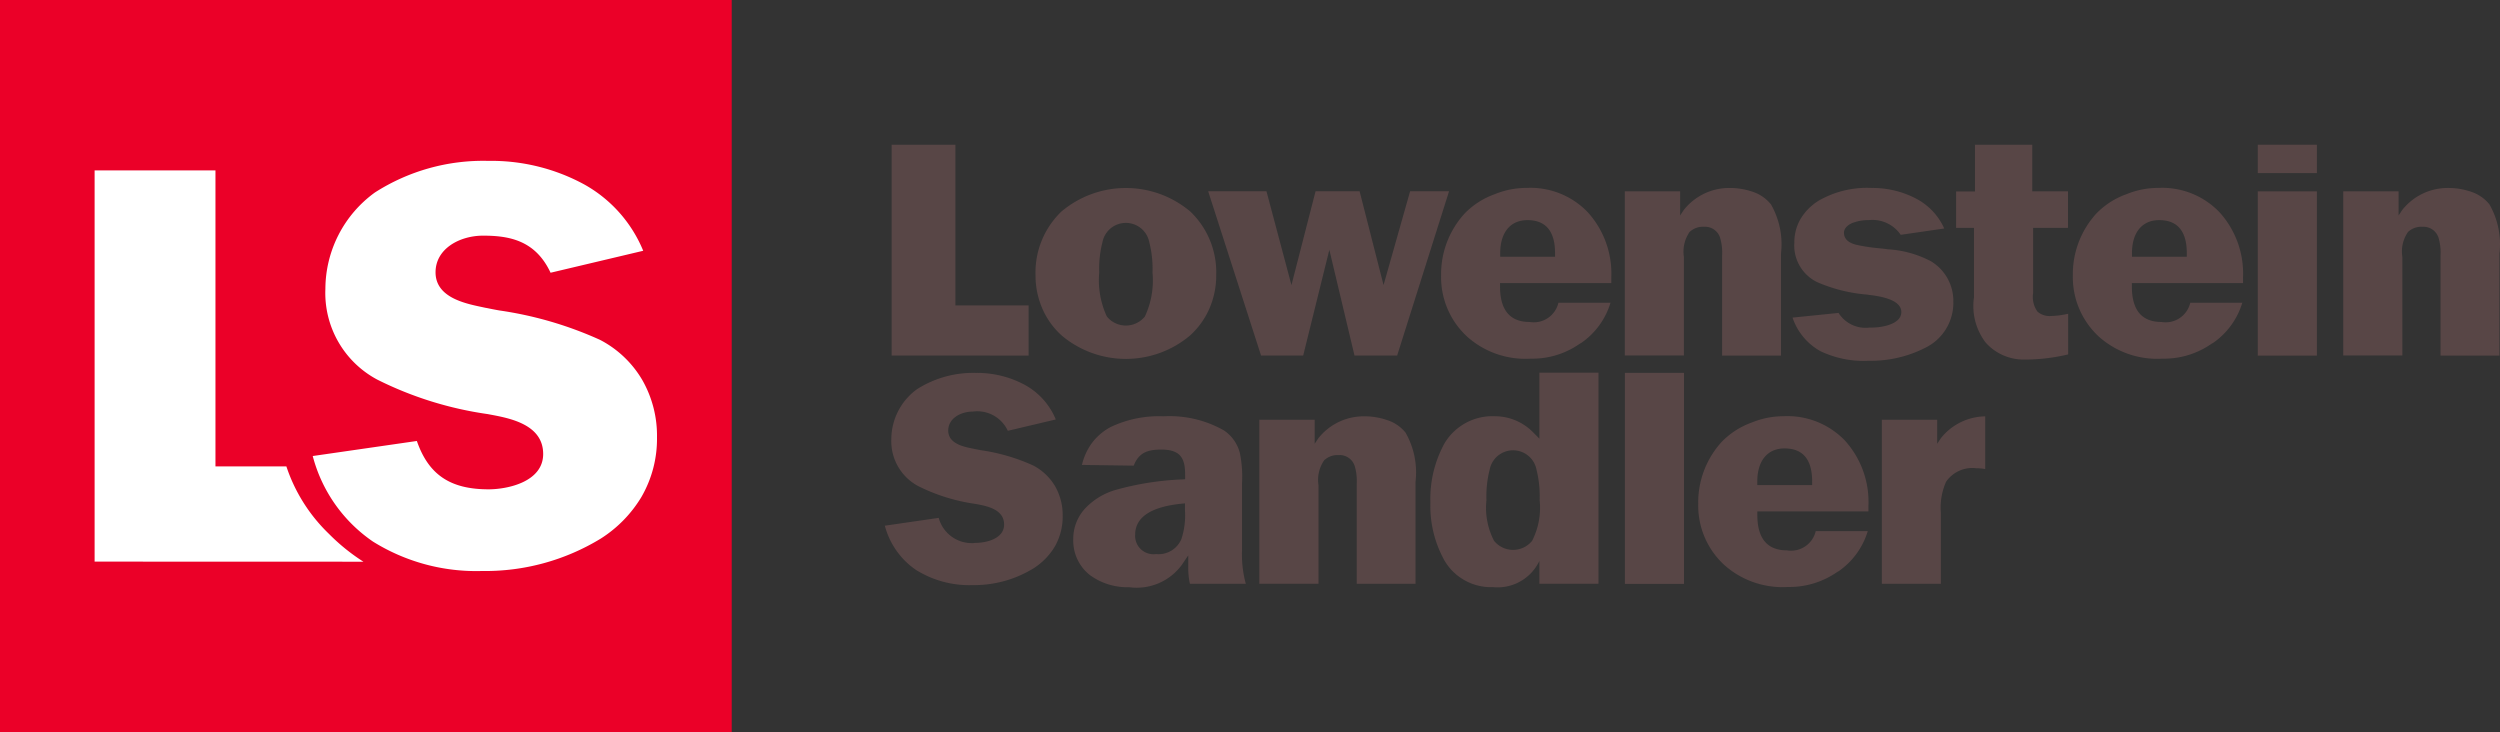 <svg id="Group_1" data-name="Group 1" xmlns="http://www.w3.org/2000/svg" width="140.024" height="41" viewBox="0 0 140.024 41">
  <rect x="0" y="0" width="140.024" height="41" fill="#333333" stroke="none"/>
  <g id="Group_1-2" data-name="Group 1">
    <path id="Path_1" data-name="Path 1" d="M.075.586H41.058v41H.075Z" transform="translate(-0.075 -0.586)" fill="#eb0028"/>
  </g>
  <g id="Group_21" data-name="Group 21" transform="translate(49.559 8.107)">
    <g id="Group_2" data-name="Group 2" transform="translate(41.446 2.422)">
      <path id="Path_2" data-name="Path 2" d="M190.833,31.663V26.041a2.9,2.9,0,0,0-.115-.981.883.883,0,0,0-.891-.608,1.1,1.1,0,0,0-.813.286,1.941,1.941,0,0,0-.322,1.4v5.521h-3.31V22.468h3.1v1.353s.083-.129.206-.313a3.246,3.246,0,0,1,2.553-1.23,3.919,3.919,0,0,1,1.3.212,2.185,2.185,0,0,1,1.029.709,4.485,4.485,0,0,1,.56,2.754v5.714h-3.306Z" transform="translate(-185.383 -22.279)" fill="#584646"/>
    </g>
    <g id="Group_3" data-name="Group 3" transform="translate(76.9)">
      <path id="Path_3" data-name="Path 3" d="M258.1,17.312h3.311V18.9H258.1Z" transform="translate(-258.102 -17.312)" fill="#584646"/>
    </g>
    <g id="Group_4" data-name="Group 4" transform="translate(76.9 2.611)">
      <path id="Path_4" data-name="Path 4" d="M258.1,22.667h3.311v9.2H258.1Z" transform="translate(-258.102 -22.667)" fill="#584646"/>
    </g>
    <g id="Group_5" data-name="Group 5" transform="translate(0.381)">
      <path id="Path_5" data-name="Path 5" d="M101.154,29.118V17.312h3.572v9h4.1v2.809Z" transform="translate(-101.154 -17.312)" fill="#584646"/>
    </g>
    <g id="Group_6" data-name="Group 6" transform="translate(8.44 2.422)">
      <path id="Path_6" data-name="Path 6" d="M124.057,25.323a6.018,6.018,0,0,1,.179,1.7,4.784,4.784,0,0,1-.427,2.454,1.373,1.373,0,0,1-2.131,0,4.813,4.813,0,0,1-.427-2.454,6,6,0,0,1,.179-1.7,1.336,1.336,0,0,1,2.626,0Zm2.277,5.222a4.435,4.435,0,0,0,1.075-1.482,4.653,4.653,0,0,0,.395-1.911,4.71,4.71,0,0,0-1.442-3.546,5.6,5.6,0,0,0-7.237,0,4.734,4.734,0,0,0-1.442,3.546,4.653,4.653,0,0,0,.395,1.911,4.371,4.371,0,0,0,1.075,1.482,5.584,5.584,0,0,0,7.181,0Z" transform="translate(-117.683 -22.279)" fill="#584646"/>
    </g>
    <g id="Group_7" data-name="Group 7" transform="translate(18.11 2.611)">
      <path id="Path_7" data-name="Path 7" d="M145.714,31.862l-1.409-5.921-1.465,5.921h-2.36l-2.962-9.2h3.265l1.4,5.254,1.35-5.254H146l1.341,5.254,1.488-5.254h2.181l-2.907,9.2Z" transform="translate(-137.518 -22.667)" fill="#584646"/>
    </g>
    <g id="Group_8" data-name="Group 8" transform="translate(31.156 2.426)">
      <path id="Path_8" data-name="Path 8" d="M170.659,25.936v.2h-3.072v-.2c0-1.16.569-1.851,1.525-1.851C170.141,24.085,170.659,24.711,170.659,25.936Zm1.424,5.056a4.2,4.2,0,0,0,1.681-2.279h-2.916a1.417,1.417,0,0,1-1.612,1.077c-1.1,0-1.658-.663-1.658-1.98v-.2h6.231V27.3a5.114,5.114,0,0,0-1.313-3.652,4.442,4.442,0,0,0-3.425-1.367,4.689,4.689,0,0,0-1.786.35,4.421,4.421,0,0,0-1.681,1.073,5.035,5.035,0,0,0-1.327,3.481h0a4.526,4.526,0,0,0,1.488,3.453,4.9,4.9,0,0,0,3.536,1.206,4.609,4.609,0,0,0,2.782-.865Z" transform="translate(-164.276 -22.289)" fill="#584646"/>
    </g>
    <g id="Group_9" data-name="Group 9" transform="translate(81.685 2.422)">
      <path id="Path_9" data-name="Path 9" d="M273.367,31.663V26.041a2.9,2.9,0,0,0-.115-.981.884.884,0,0,0-.891-.608,1.1,1.1,0,0,0-.813.286,1.92,1.92,0,0,0-.321,1.4v5.521h-3.31V22.468h3.1v1.353s.083-.129.207-.313a3.244,3.244,0,0,1,2.553-1.23,3.92,3.92,0,0,1,1.3.212,2.188,2.188,0,0,1,1.029.709,4.488,4.488,0,0,1,.56,2.754v5.714H273.36Z" transform="translate(-267.917 -22.279)" fill="#584646"/>
    </g>
    <g id="Group_10" data-name="Group 10" transform="translate(50.841 2.426)">
      <path id="Path_10" data-name="Path 10" d="M208.923,31.963a5.611,5.611,0,0,1-2.709-.539,3.373,3.373,0,0,1-1.561-1.879l2.576-.262a1.791,1.791,0,0,0,1.741.82h.151c.454,0,1.625-.156,1.625-.87,0-.507-.615-.829-1.832-.962l-.078-.014a8.81,8.81,0,0,1-2.806-.7,2.283,2.283,0,0,1-1.276-2.224,2.576,2.576,0,0,1,.372-1.354,3.035,3.035,0,0,1,1.01-.995,5.437,5.437,0,0,1,2.966-.7,5.231,5.231,0,0,1,2.5.612,3.494,3.494,0,0,1,1.547,1.658l-2.438.354a1.912,1.912,0,0,0-1.782-.824,2.534,2.534,0,0,0-.928.161c-.4.176-.468.414-.468.544,0,.5.514.631.707.681a9.837,9.837,0,0,0,1.24.189c.142.014.28.027.4.046l.106.014a5.915,5.915,0,0,1,2.415.668,2.594,2.594,0,0,1,1.258,2.274,2.8,2.8,0,0,1-1.561,2.569A6.716,6.716,0,0,1,208.923,31.963Z" transform="translate(-204.653 -22.289)" fill="#584646"/>
    </g>
    <g id="Group_11" data-name="Group 11" transform="translate(59.997)">
      <path id="Path_11" data-name="Path 11" d="M227.249,29.344A2.847,2.847,0,0,1,225.1,28.4a3.363,3.363,0,0,1-.662-2.532v-3.9h-1v-2.04h1.056V17.312h3.21v2.611h2v2.044h-1.952v3.651a1.4,1.4,0,0,0,.244,1.041,1.024,1.024,0,0,0,.762.244,4.738,4.738,0,0,0,.955-.124v2.275a10.35,10.35,0,0,1-2.457.29Z" transform="translate(-223.433 -17.312)" fill="#584646"/>
    </g>
    <g id="Group_12" data-name="Group 12" transform="translate(66.54 2.426)">
      <path id="Path_12" data-name="Path 12" d="M243.237,25.936v.2h-3.071v-.2c0-1.16.569-1.851,1.524-1.851C242.719,24.085,243.237,24.711,243.237,25.936Zm1.428,5.056a4.2,4.2,0,0,0,1.68-2.279H243.43a1.414,1.414,0,0,1-1.612,1.077c-1.1,0-1.658-.663-1.658-1.98v-.2h6.226V27.3a5.112,5.112,0,0,0-1.313-3.652,4.441,4.441,0,0,0-3.425-1.367,4.688,4.688,0,0,0-1.786.35,4.419,4.419,0,0,0-1.681,1.073,5.036,5.036,0,0,0-1.327,3.481h0a4.528,4.528,0,0,0,1.488,3.453,4.905,4.905,0,0,0,3.536,1.206,4.634,4.634,0,0,0,2.787-.865Z" transform="translate(-236.854 -22.289)" fill="#584646"/>
    </g>
    <g id="Group_20" data-name="Group 20" transform="translate(0 12.768)">
      <g id="Group_13" data-name="Group 13" transform="translate(55.833 2.441)">
        <path id="Path_13" data-name="Path 13" d="M220.7,51.463a2.884,2.884,0,0,0-.514-.046,1.781,1.781,0,0,0-1.69.76,3.586,3.586,0,0,0-.29,1.745v3.969H214.9V48.7H218v1.349s.083-.129.206-.313a3.229,3.229,0,0,1,2.485-1.225v2.956Z" transform="translate(-214.891 -48.507)" fill="#584646"/>
      </g>
      <g id="Group_14" data-name="Group 14" transform="translate(20.98 2.441)">
        <path id="Path_14" data-name="Path 14" d="M148.856,57.891V52.269a2.891,2.891,0,0,0-.115-.981.883.883,0,0,0-.891-.608,1.107,1.107,0,0,0-.813.286,1.918,1.918,0,0,0-.322,1.4v5.521H143.4V48.7h3.1v1.35s.083-.129.207-.313a3.243,3.243,0,0,1,2.553-1.229,3.907,3.907,0,0,1,1.3.212,2.179,2.179,0,0,1,1.029.7,4.491,4.491,0,0,1,.56,2.754v5.714h-3.306Z" transform="translate(-143.405 -48.507)" fill="#584646"/>
      </g>
      <g id="Group_15" data-name="Group 15" transform="translate(0 0.009)">
        <path id="Path_15" data-name="Path 15" d="M105.276,55.409a5.652,5.652,0,0,1-3.159-.852,4.337,4.337,0,0,1-1.745-2.477l3.017-.438a1.916,1.916,0,0,0,2.08,1.4c.546,0,1.584-.216,1.584-1.027,0-.852-.96-1.032-1.534-1.142l-.078-.014a10.376,10.376,0,0,1-3.205-1,2.847,2.847,0,0,1-1.5-2.629,3.47,3.47,0,0,1,1.433-2.791,5.832,5.832,0,0,1,3.283-.916,5.613,5.613,0,0,1,2.782.682,3.894,3.894,0,0,1,1.713,1.925l-2.686.635a1.885,1.885,0,0,0-1.961-1.077c-.666,0-1.377.373-1.377,1.064,0,.718.831.9,1.331,1l.134.028h0c.128.028.252.051.381.074a10.835,10.835,0,0,1,2.911.852,3.075,3.075,0,0,1,1.235,1.174,3.247,3.247,0,0,1,.418,1.653,3.374,3.374,0,0,1-.45,1.731,3.7,3.7,0,0,1-1.176,1.2,6.351,6.351,0,0,1-3.435.944Z" transform="translate(-100.372 -43.52)" fill="#584646"/>
      </g>
      <g id="Group_16" data-name="Group 16" transform="translate(10.543 2.441)">
        <path id="Path_16" data-name="Path 16" d="M128.265,53.383v.41a4.252,4.252,0,0,1-.2,1.589,1.386,1.386,0,0,1-1.419.842,1.028,1.028,0,0,1-1.171-1.082c0-.972.863-1.556,2.571-1.736Zm-.179,3.449.363-.534v.645a4.28,4.28,0,0,0,.092.948h3.131a6.308,6.308,0,0,1-.211-1.906V52.223a6.522,6.522,0,0,0-.119-1.648,2.168,2.168,0,0,0-.9-1.28,6.179,6.179,0,0,0-3.384-.787,6.289,6.289,0,0,0-2.943.594,3.167,3.167,0,0,0-1.06.9,3.389,3.389,0,0,0-.561,1.229l2.9.041c.294-.751.8-.9,1.556-.9,1.1,0,1.323.534,1.323,1.4v.263l-.184.009a16.178,16.178,0,0,0-3.715.589,3.791,3.791,0,0,0-1.666,1,2.5,2.5,0,0,0-.7,1.754,2.458,2.458,0,0,0,.923,2.007,3.55,3.55,0,0,0,2.209.686A3.131,3.131,0,0,0,128.086,56.832Z" transform="translate(-121.997 -48.507)" fill="#584646"/>
      </g>
      <g id="Group_17" data-name="Group 17" transform="translate(41.451 0.009)">
        <path id="Path_17" data-name="Path 17" d="M185.392,43.52h3.31V55.34h-3.31Z" transform="translate(-185.392 -43.52)" fill="#584646"/>
      </g>
      <g id="Group_18" data-name="Group 18" transform="translate(30.563)">
        <path id="Path_18" data-name="Path 18" d="M169,48.939a6.18,6.18,0,0,1,.174,1.7,4.07,4.07,0,0,1-.422,2.279,1.373,1.373,0,0,1-2.131,0,4.018,4.018,0,0,1-.427-2.279,6.018,6.018,0,0,1,.179-1.7,1.336,1.336,0,0,1,2.627,0Zm.1,5.222.059-.115v1.275h3.31V43.5h-3.31v3.693l-.335-.336a3,3,0,0,0-2.145-.917,3.125,3.125,0,0,0-2.824,1.5,6.451,6.451,0,0,0-.8,3.333,6.272,6.272,0,0,0,.79,3.251,3.021,3.021,0,0,0,2.719,1.487,2.587,2.587,0,0,0,2.536-1.35Z" transform="translate(-163.061 -43.501)" fill="#584646"/>
      </g>
      <g id="Group_19" data-name="Group 19" transform="translate(45.561 2.445)">
        <path id="Path_19" data-name="Path 19" d="M200.2,52.162v.2h-3.072v-.2c0-1.16.569-1.851,1.524-1.851C199.686,50.311,200.2,50.933,200.2,52.162Zm1.433,5.061a4.2,4.2,0,0,0,1.681-2.28H200.4a1.417,1.417,0,0,1-1.612,1.077c-1.1,0-1.658-.663-1.658-1.98v-.2h6.222v-.309a5.117,5.117,0,0,0-1.313-3.656,4.456,4.456,0,0,0-3.426-1.368,4.7,4.7,0,0,0-1.786.35,4.423,4.423,0,0,0-1.681,1.073,5.033,5.033,0,0,0-1.327,3.481h0a4.519,4.519,0,0,0,1.487,3.453,4.906,4.906,0,0,0,3.536,1.207,4.688,4.688,0,0,0,2.792-.861Z" transform="translate(-193.822 -48.515)" fill="#584646"/>
      </g>
    </g>
  </g>
  <g id="Group_24" data-name="Group 24" transform="translate(5.299 9.014)">
    <g id="Group_22" data-name="Group 22" transform="translate(0 0.529)">
      <path id="Path_20" data-name="Path 20" d="M10.944,42.171V20.258h6.769V36.839h3.972a9.307,9.307,0,0,0,2.387,3.78A11.085,11.085,0,0,0,26,42.176Z" transform="translate(-10.944 -20.258)" fill="#fff"/>
    </g>
    <g id="Group_23" data-name="Group 23" transform="translate(12.214)">
      <path id="Path_21" data-name="Path 21" d="M45.479,42.139a10.925,10.925,0,0,1-6.107-1.648A8.37,8.37,0,0,1,36,35.7l5.832-.843c.656,1.893,1.873,2.708,4.017,2.708,1.056,0,3.058-.414,3.058-1.98,0-1.648-1.855-2-2.961-2.206l-.147-.028a20.113,20.113,0,0,1-6.19-1.934,5.494,5.494,0,0,1-2.9-5.083,6.689,6.689,0,0,1,2.769-5.392,11.233,11.233,0,0,1,6.346-1.773A10.888,10.888,0,0,1,51.2,20.484a7.531,7.531,0,0,1,3.31,3.72l-5.189,1.23c-.849-1.819-2.319-2.077-3.783-2.077-1.291,0-2.659.719-2.659,2.054,0,1.391,1.612,1.736,2.571,1.939.092.018.179.041.262.055h.009c.244.05.491.1.735.142a20.818,20.818,0,0,1,5.63,1.644,5.878,5.878,0,0,1,2.383,2.27,6.271,6.271,0,0,1,.813,3.191A6.493,6.493,0,0,1,54.406,38a7.078,7.078,0,0,1-2.268,2.321,12.412,12.412,0,0,1-6.659,1.818Z" transform="translate(-35.997 -19.172)" fill="#fff"/>
    </g>
  </g>
</svg>
